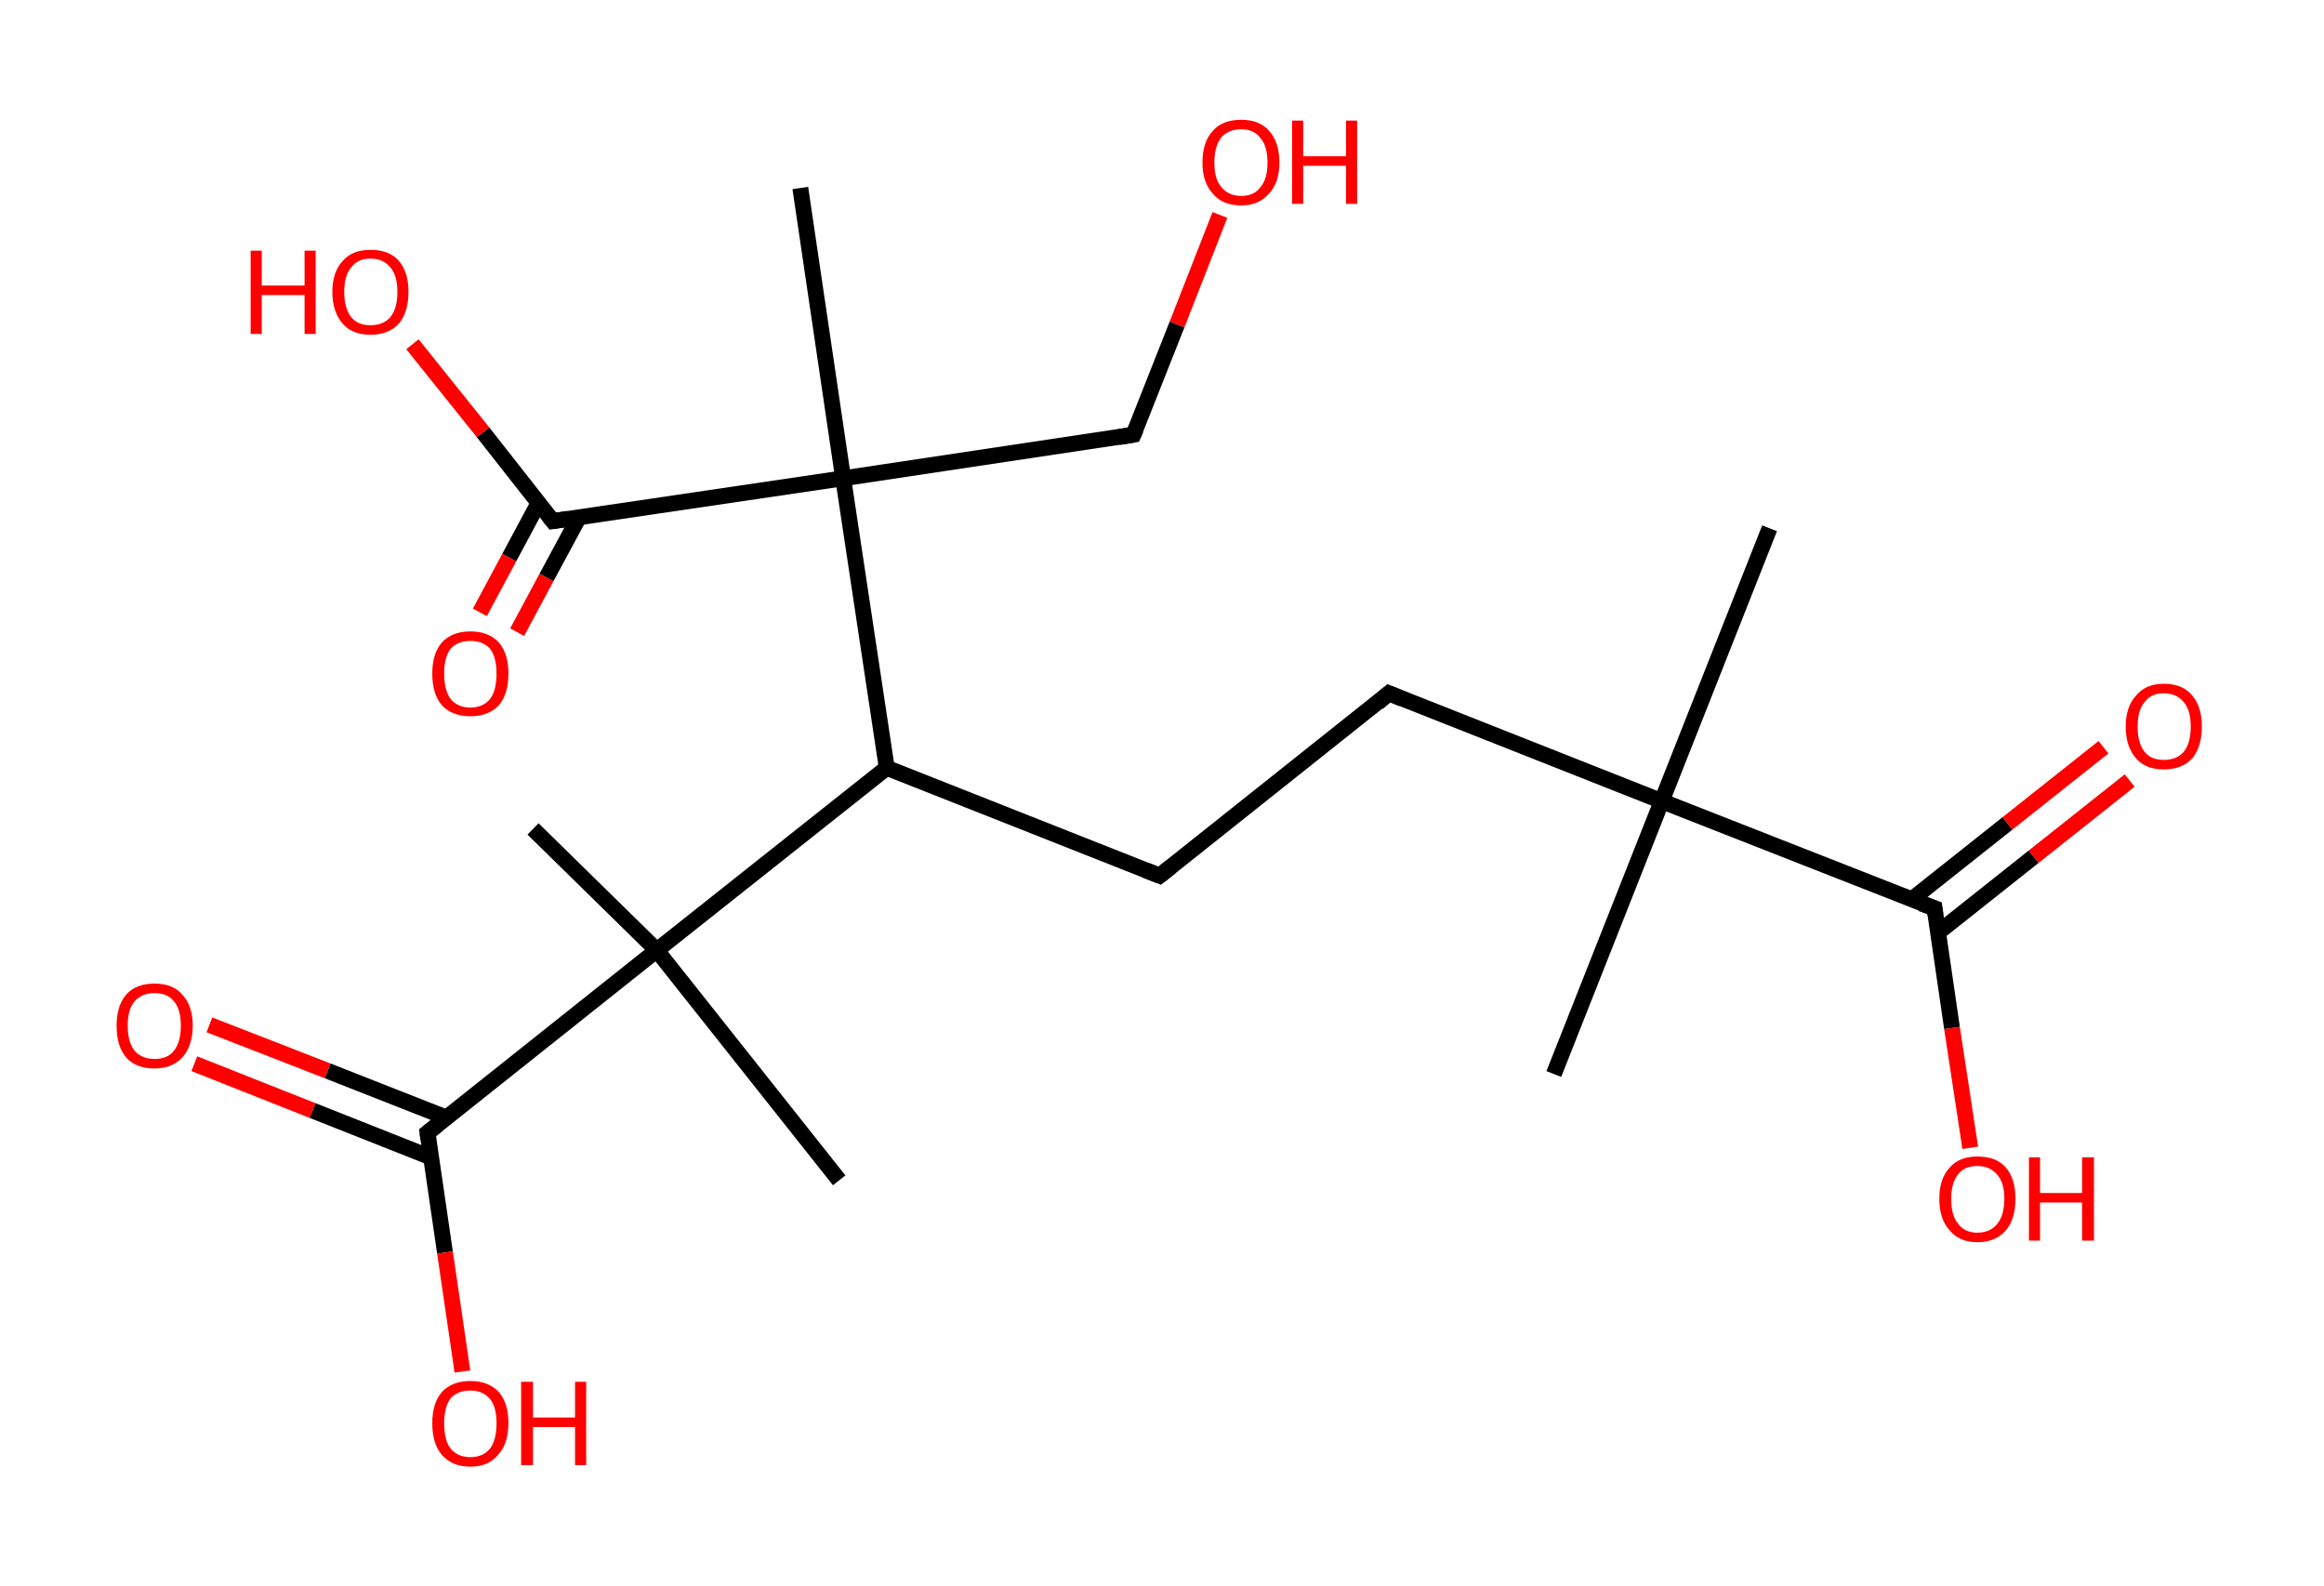 <?xml version='1.0' encoding='ASCII' standalone='yes'?>
<svg xmlns="http://www.w3.org/2000/svg" xmlns:rdkit="http://www.rdkit.org/xml" xmlns:xlink="http://www.w3.org/1999/xlink" version="1.1" baseProfile="full" xml:space="preserve" width="293px" height="200px" viewBox="0 0 293 200">
<!-- END OF HEADER -->
<rect style="opacity:1.0;fill:#FFFFFF;stroke:none" width="293.0" height="200.0" x="0.0" y="0.0"> </rect>
<path class="bond-0 atom-0 atom-1" d="M 223.1,66.6 L 209.5,101.0" style="fill:none;fill-rule:evenodd;stroke:#000000;stroke-width:2.0px;stroke-linecap:butt;stroke-linejoin:miter;stroke-opacity:1"/>
<path class="bond-1 atom-1 atom-2" d="M 209.5,101.0 L 195.9,135.4" style="fill:none;fill-rule:evenodd;stroke:#000000;stroke-width:2.0px;stroke-linecap:butt;stroke-linejoin:miter;stroke-opacity:1"/>
<path class="bond-2 atom-1 atom-3" d="M 209.5,101.0 L 175.1,87.4" style="fill:none;fill-rule:evenodd;stroke:#000000;stroke-width:2.0px;stroke-linecap:butt;stroke-linejoin:miter;stroke-opacity:1"/>
<path class="bond-3 atom-3 atom-4" d="M 175.1,87.4 L 146.2,110.4" style="fill:none;fill-rule:evenodd;stroke:#000000;stroke-width:2.0px;stroke-linecap:butt;stroke-linejoin:miter;stroke-opacity:1"/>
<path class="bond-4 atom-4 atom-5" d="M 146.2,110.4 L 111.8,96.8" style="fill:none;fill-rule:evenodd;stroke:#000000;stroke-width:2.0px;stroke-linecap:butt;stroke-linejoin:miter;stroke-opacity:1"/>
<path class="bond-5 atom-5 atom-6" d="M 111.8,96.8 L 82.8,119.8" style="fill:none;fill-rule:evenodd;stroke:#000000;stroke-width:2.0px;stroke-linecap:butt;stroke-linejoin:miter;stroke-opacity:1"/>
<path class="bond-6 atom-6 atom-7" d="M 82.8,119.8 L 105.8,148.8" style="fill:none;fill-rule:evenodd;stroke:#000000;stroke-width:2.0px;stroke-linecap:butt;stroke-linejoin:miter;stroke-opacity:1"/>
<path class="bond-7 atom-6 atom-8" d="M 82.8,119.8 L 67.2,104.5" style="fill:none;fill-rule:evenodd;stroke:#000000;stroke-width:2.0px;stroke-linecap:butt;stroke-linejoin:miter;stroke-opacity:1"/>
<path class="bond-8 atom-6 atom-9" d="M 82.8,119.8 L 53.9,142.8" style="fill:none;fill-rule:evenodd;stroke:#000000;stroke-width:2.0px;stroke-linecap:butt;stroke-linejoin:miter;stroke-opacity:1"/>
<path class="bond-9 atom-9 atom-10" d="M 56.3,140.9 L 41.3,135.0" style="fill:none;fill-rule:evenodd;stroke:#000000;stroke-width:2.0px;stroke-linecap:butt;stroke-linejoin:miter;stroke-opacity:1"/>
<path class="bond-9 atom-9 atom-10" d="M 41.3,135.0 L 26.4,129.2" style="fill:none;fill-rule:evenodd;stroke:#FF0000;stroke-width:2.0px;stroke-linecap:butt;stroke-linejoin:miter;stroke-opacity:1"/>
<path class="bond-9 atom-9 atom-10" d="M 54.3,145.9 L 39.4,140.0" style="fill:none;fill-rule:evenodd;stroke:#000000;stroke-width:2.0px;stroke-linecap:butt;stroke-linejoin:miter;stroke-opacity:1"/>
<path class="bond-9 atom-9 atom-10" d="M 39.4,140.0 L 24.5,134.1" style="fill:none;fill-rule:evenodd;stroke:#FF0000;stroke-width:2.0px;stroke-linecap:butt;stroke-linejoin:miter;stroke-opacity:1"/>
<path class="bond-10 atom-9 atom-11" d="M 53.9,142.8 L 56.1,157.9" style="fill:none;fill-rule:evenodd;stroke:#000000;stroke-width:2.0px;stroke-linecap:butt;stroke-linejoin:miter;stroke-opacity:1"/>
<path class="bond-10 atom-9 atom-11" d="M 56.1,157.9 L 58.3,172.9" style="fill:none;fill-rule:evenodd;stroke:#FF0000;stroke-width:2.0px;stroke-linecap:butt;stroke-linejoin:miter;stroke-opacity:1"/>
<path class="bond-11 atom-5 atom-12" d="M 111.8,96.8 L 106.3,60.3" style="fill:none;fill-rule:evenodd;stroke:#000000;stroke-width:2.0px;stroke-linecap:butt;stroke-linejoin:miter;stroke-opacity:1"/>
<path class="bond-12 atom-12 atom-13" d="M 106.3,60.3 L 100.9,23.7" style="fill:none;fill-rule:evenodd;stroke:#000000;stroke-width:2.0px;stroke-linecap:butt;stroke-linejoin:miter;stroke-opacity:1"/>
<path class="bond-13 atom-12 atom-14" d="M 106.3,60.3 L 142.9,54.8" style="fill:none;fill-rule:evenodd;stroke:#000000;stroke-width:2.0px;stroke-linecap:butt;stroke-linejoin:miter;stroke-opacity:1"/>
<path class="bond-14 atom-14 atom-15" d="M 142.9,54.8 L 148.4,40.9" style="fill:none;fill-rule:evenodd;stroke:#000000;stroke-width:2.0px;stroke-linecap:butt;stroke-linejoin:miter;stroke-opacity:1"/>
<path class="bond-14 atom-14 atom-15" d="M 148.4,40.9 L 153.8,27.1" style="fill:none;fill-rule:evenodd;stroke:#FF0000;stroke-width:2.0px;stroke-linecap:butt;stroke-linejoin:miter;stroke-opacity:1"/>
<path class="bond-15 atom-12 atom-16" d="M 106.3,60.3 L 69.7,65.7" style="fill:none;fill-rule:evenodd;stroke:#000000;stroke-width:2.0px;stroke-linecap:butt;stroke-linejoin:miter;stroke-opacity:1"/>
<path class="bond-16 atom-16 atom-17" d="M 67.9,63.4 L 64.2,70.3" style="fill:none;fill-rule:evenodd;stroke:#000000;stroke-width:2.0px;stroke-linecap:butt;stroke-linejoin:miter;stroke-opacity:1"/>
<path class="bond-16 atom-16 atom-17" d="M 64.2,70.3 L 60.5,77.2" style="fill:none;fill-rule:evenodd;stroke:#FF0000;stroke-width:2.0px;stroke-linecap:butt;stroke-linejoin:miter;stroke-opacity:1"/>
<path class="bond-16 atom-16 atom-17" d="M 73.0,65.2 L 68.9,72.8" style="fill:none;fill-rule:evenodd;stroke:#000000;stroke-width:2.0px;stroke-linecap:butt;stroke-linejoin:miter;stroke-opacity:1"/>
<path class="bond-16 atom-16 atom-17" d="M 68.9,72.8 L 65.2,79.7" style="fill:none;fill-rule:evenodd;stroke:#FF0000;stroke-width:2.0px;stroke-linecap:butt;stroke-linejoin:miter;stroke-opacity:1"/>
<path class="bond-17 atom-16 atom-18" d="M 69.7,65.7 L 60.9,54.5" style="fill:none;fill-rule:evenodd;stroke:#000000;stroke-width:2.0px;stroke-linecap:butt;stroke-linejoin:miter;stroke-opacity:1"/>
<path class="bond-17 atom-16 atom-18" d="M 60.9,54.5 L 52.0,43.4" style="fill:none;fill-rule:evenodd;stroke:#FF0000;stroke-width:2.0px;stroke-linecap:butt;stroke-linejoin:miter;stroke-opacity:1"/>
<path class="bond-18 atom-1 atom-19" d="M 209.5,101.0 L 243.9,114.5" style="fill:none;fill-rule:evenodd;stroke:#000000;stroke-width:2.0px;stroke-linecap:butt;stroke-linejoin:miter;stroke-opacity:1"/>
<path class="bond-19 atom-19 atom-20" d="M 244.3,117.6 L 256.4,108.0" style="fill:none;fill-rule:evenodd;stroke:#000000;stroke-width:2.0px;stroke-linecap:butt;stroke-linejoin:miter;stroke-opacity:1"/>
<path class="bond-19 atom-19 atom-20" d="M 256.4,108.0 L 268.5,98.4" style="fill:none;fill-rule:evenodd;stroke:#FF0000;stroke-width:2.0px;stroke-linecap:butt;stroke-linejoin:miter;stroke-opacity:1"/>
<path class="bond-19 atom-19 atom-20" d="M 241.0,113.4 L 253.1,103.8" style="fill:none;fill-rule:evenodd;stroke:#000000;stroke-width:2.0px;stroke-linecap:butt;stroke-linejoin:miter;stroke-opacity:1"/>
<path class="bond-19 atom-19 atom-20" d="M 253.1,103.8 L 265.2,94.2" style="fill:none;fill-rule:evenodd;stroke:#FF0000;stroke-width:2.0px;stroke-linecap:butt;stroke-linejoin:miter;stroke-opacity:1"/>
<path class="bond-20 atom-19 atom-21" d="M 243.9,114.5 L 246.1,129.6" style="fill:none;fill-rule:evenodd;stroke:#000000;stroke-width:2.0px;stroke-linecap:butt;stroke-linejoin:miter;stroke-opacity:1"/>
<path class="bond-20 atom-19 atom-21" d="M 246.1,129.6 L 248.4,144.7" style="fill:none;fill-rule:evenodd;stroke:#FF0000;stroke-width:2.0px;stroke-linecap:butt;stroke-linejoin:miter;stroke-opacity:1"/>
<path d="M 176.8,88.1 L 175.1,87.4 L 173.7,88.6" style="fill:none;stroke:#000000;stroke-width:2.0px;stroke-linecap:butt;stroke-linejoin:miter;stroke-opacity:1;"/>
<path d="M 147.6,109.3 L 146.2,110.4 L 144.4,109.7" style="fill:none;stroke:#000000;stroke-width:2.0px;stroke-linecap:butt;stroke-linejoin:miter;stroke-opacity:1;"/>
<path d="M 55.3,141.7 L 53.9,142.8 L 54.0,143.6" style="fill:none;stroke:#000000;stroke-width:2.0px;stroke-linecap:butt;stroke-linejoin:miter;stroke-opacity:1;"/>
<path d="M 141.1,55.1 L 142.9,54.8 L 143.2,54.1" style="fill:none;stroke:#000000;stroke-width:2.0px;stroke-linecap:butt;stroke-linejoin:miter;stroke-opacity:1;"/>
<path d="M 71.6,65.4 L 69.7,65.7 L 69.3,65.2" style="fill:none;stroke:#000000;stroke-width:2.0px;stroke-linecap:butt;stroke-linejoin:miter;stroke-opacity:1;"/>
<path d="M 242.2,113.9 L 243.9,114.5 L 244.0,115.3" style="fill:none;stroke:#000000;stroke-width:2.0px;stroke-linecap:butt;stroke-linejoin:miter;stroke-opacity:1;"/>
<path class="atom-10" d="M 14.7 129.3 Q 14.7 126.8, 15.9 125.4 Q 17.1 124.0, 19.5 124.0 Q 21.8 124.0, 23.0 125.4 Q 24.3 126.8, 24.3 129.3 Q 24.3 131.8, 23.0 133.3 Q 21.7 134.7, 19.5 134.7 Q 17.1 134.7, 15.9 133.3 Q 14.7 131.9, 14.7 129.3 M 19.5 133.5 Q 21.1 133.5, 21.9 132.5 Q 22.8 131.4, 22.8 129.3 Q 22.8 127.2, 21.9 126.2 Q 21.1 125.2, 19.5 125.2 Q 17.9 125.2, 17.0 126.2 Q 16.1 127.2, 16.1 129.3 Q 16.1 131.4, 17.0 132.5 Q 17.9 133.5, 19.5 133.5 " fill="#FF0000"/>
<path class="atom-11" d="M 54.5 179.4 Q 54.5 176.9, 55.7 175.5 Q 57.0 174.1, 59.3 174.1 Q 61.6 174.1, 62.9 175.5 Q 64.1 176.9, 64.1 179.4 Q 64.1 182.0, 62.8 183.4 Q 61.6 184.9, 59.3 184.9 Q 57.0 184.9, 55.7 183.4 Q 54.5 182.0, 54.5 179.4 M 59.3 183.7 Q 60.9 183.7, 61.8 182.6 Q 62.6 181.5, 62.6 179.4 Q 62.6 177.4, 61.8 176.4 Q 60.9 175.3, 59.3 175.3 Q 57.7 175.3, 56.8 176.3 Q 56.0 177.4, 56.0 179.4 Q 56.0 181.6, 56.8 182.6 Q 57.7 183.7, 59.3 183.7 " fill="#FF0000"/>
<path class="atom-11" d="M 65.7 174.2 L 67.2 174.2 L 67.2 178.7 L 72.5 178.7 L 72.5 174.2 L 73.9 174.2 L 73.9 184.7 L 72.5 184.7 L 72.5 179.9 L 67.2 179.9 L 67.2 184.7 L 65.7 184.7 L 65.7 174.2 " fill="#FF0000"/>
<path class="atom-15" d="M 151.6 20.5 Q 151.6 17.9, 152.9 16.5 Q 154.1 15.1, 156.5 15.1 Q 158.8 15.1, 160.0 16.5 Q 161.3 17.9, 161.3 20.5 Q 161.3 23.0, 160.0 24.4 Q 158.7 25.9, 156.5 25.9 Q 154.1 25.9, 152.9 24.4 Q 151.6 23.0, 151.6 20.5 M 156.5 24.7 Q 158.1 24.7, 158.9 23.6 Q 159.8 22.6, 159.8 20.5 Q 159.8 18.4, 158.9 17.4 Q 158.1 16.3, 156.5 16.3 Q 154.9 16.3, 154.0 17.3 Q 153.1 18.4, 153.1 20.5 Q 153.1 22.6, 154.0 23.6 Q 154.9 24.7, 156.5 24.7 " fill="#FF0000"/>
<path class="atom-15" d="M 162.9 15.2 L 164.3 15.2 L 164.3 19.7 L 169.7 19.7 L 169.7 15.2 L 171.1 15.2 L 171.1 25.7 L 169.7 25.7 L 169.7 20.9 L 164.3 20.9 L 164.3 25.7 L 162.9 25.7 L 162.9 15.2 " fill="#FF0000"/>
<path class="atom-17" d="M 54.5 84.9 Q 54.5 82.4, 55.7 81.0 Q 57.0 79.6, 59.3 79.6 Q 61.6 79.6, 62.9 81.0 Q 64.1 82.4, 64.1 84.9 Q 64.1 87.5, 62.9 88.9 Q 61.6 90.3, 59.3 90.3 Q 57.0 90.3, 55.7 88.9 Q 54.5 87.5, 54.5 84.9 M 59.3 89.2 Q 60.9 89.2, 61.8 88.1 Q 62.6 87.0, 62.6 84.9 Q 62.6 82.9, 61.8 81.8 Q 60.9 80.8, 59.3 80.8 Q 57.7 80.8, 56.8 81.8 Q 56.0 82.9, 56.0 84.9 Q 56.0 87.0, 56.8 88.1 Q 57.7 89.2, 59.3 89.2 " fill="#FF0000"/>
<path class="atom-18" d="M 31.6 31.6 L 33.0 31.6 L 33.0 36.0 L 38.4 36.0 L 38.4 31.6 L 39.8 31.6 L 39.8 42.1 L 38.4 42.1 L 38.4 37.2 L 33.0 37.2 L 33.0 42.1 L 31.6 42.1 L 31.6 31.6 " fill="#FF0000"/>
<path class="atom-18" d="M 41.9 36.8 Q 41.9 34.3, 43.2 32.9 Q 44.4 31.5, 46.7 31.5 Q 49.1 31.5, 50.3 32.9 Q 51.5 34.3, 51.5 36.8 Q 51.5 39.3, 50.3 40.8 Q 49.0 42.2, 46.7 42.2 Q 44.4 42.2, 43.2 40.8 Q 41.9 39.3, 41.9 36.8 M 46.7 41.0 Q 48.3 41.0, 49.2 40.0 Q 50.1 38.9, 50.1 36.8 Q 50.1 34.7, 49.2 33.7 Q 48.3 32.6, 46.7 32.6 Q 45.1 32.6, 44.3 33.7 Q 43.4 34.7, 43.4 36.8 Q 43.4 38.9, 44.3 40.0 Q 45.1 41.0, 46.7 41.0 " fill="#FF0000"/>
<path class="atom-20" d="M 268.0 91.6 Q 268.0 89.1, 269.3 87.7 Q 270.5 86.2, 272.8 86.2 Q 275.2 86.2, 276.4 87.7 Q 277.6 89.1, 277.6 91.6 Q 277.6 94.1, 276.4 95.6 Q 275.1 97.0, 272.8 97.0 Q 270.5 97.0, 269.3 95.6 Q 268.0 94.1, 268.0 91.6 M 272.8 95.8 Q 274.4 95.8, 275.3 94.8 Q 276.2 93.7, 276.2 91.6 Q 276.2 89.5, 275.3 88.5 Q 274.4 87.4, 272.8 87.4 Q 271.2 87.4, 270.4 88.5 Q 269.5 89.5, 269.5 91.6 Q 269.5 93.7, 270.4 94.8 Q 271.2 95.8, 272.8 95.8 " fill="#FF0000"/>
<path class="atom-21" d="M 244.5 151.1 Q 244.5 148.6, 245.8 147.2 Q 247.0 145.8, 249.3 145.8 Q 251.7 145.8, 252.9 147.2 Q 254.1 148.6, 254.1 151.1 Q 254.1 153.7, 252.9 155.1 Q 251.6 156.6, 249.3 156.6 Q 247.0 156.6, 245.8 155.1 Q 244.5 153.7, 244.5 151.1 M 249.3 155.4 Q 250.9 155.4, 251.8 154.3 Q 252.7 153.2, 252.7 151.1 Q 252.7 149.1, 251.8 148.1 Q 250.9 147.0, 249.3 147.0 Q 247.7 147.0, 246.9 148.0 Q 246.0 149.1, 246.0 151.1 Q 246.0 153.3, 246.9 154.3 Q 247.7 155.4, 249.3 155.4 " fill="#FF0000"/>
<path class="atom-21" d="M 255.8 145.9 L 257.2 145.9 L 257.2 150.4 L 262.5 150.4 L 262.5 145.9 L 264.0 145.9 L 264.0 156.4 L 262.5 156.4 L 262.5 151.6 L 257.2 151.6 L 257.2 156.4 L 255.8 156.4 L 255.8 145.9 " fill="#FF0000"/>
</svg>
